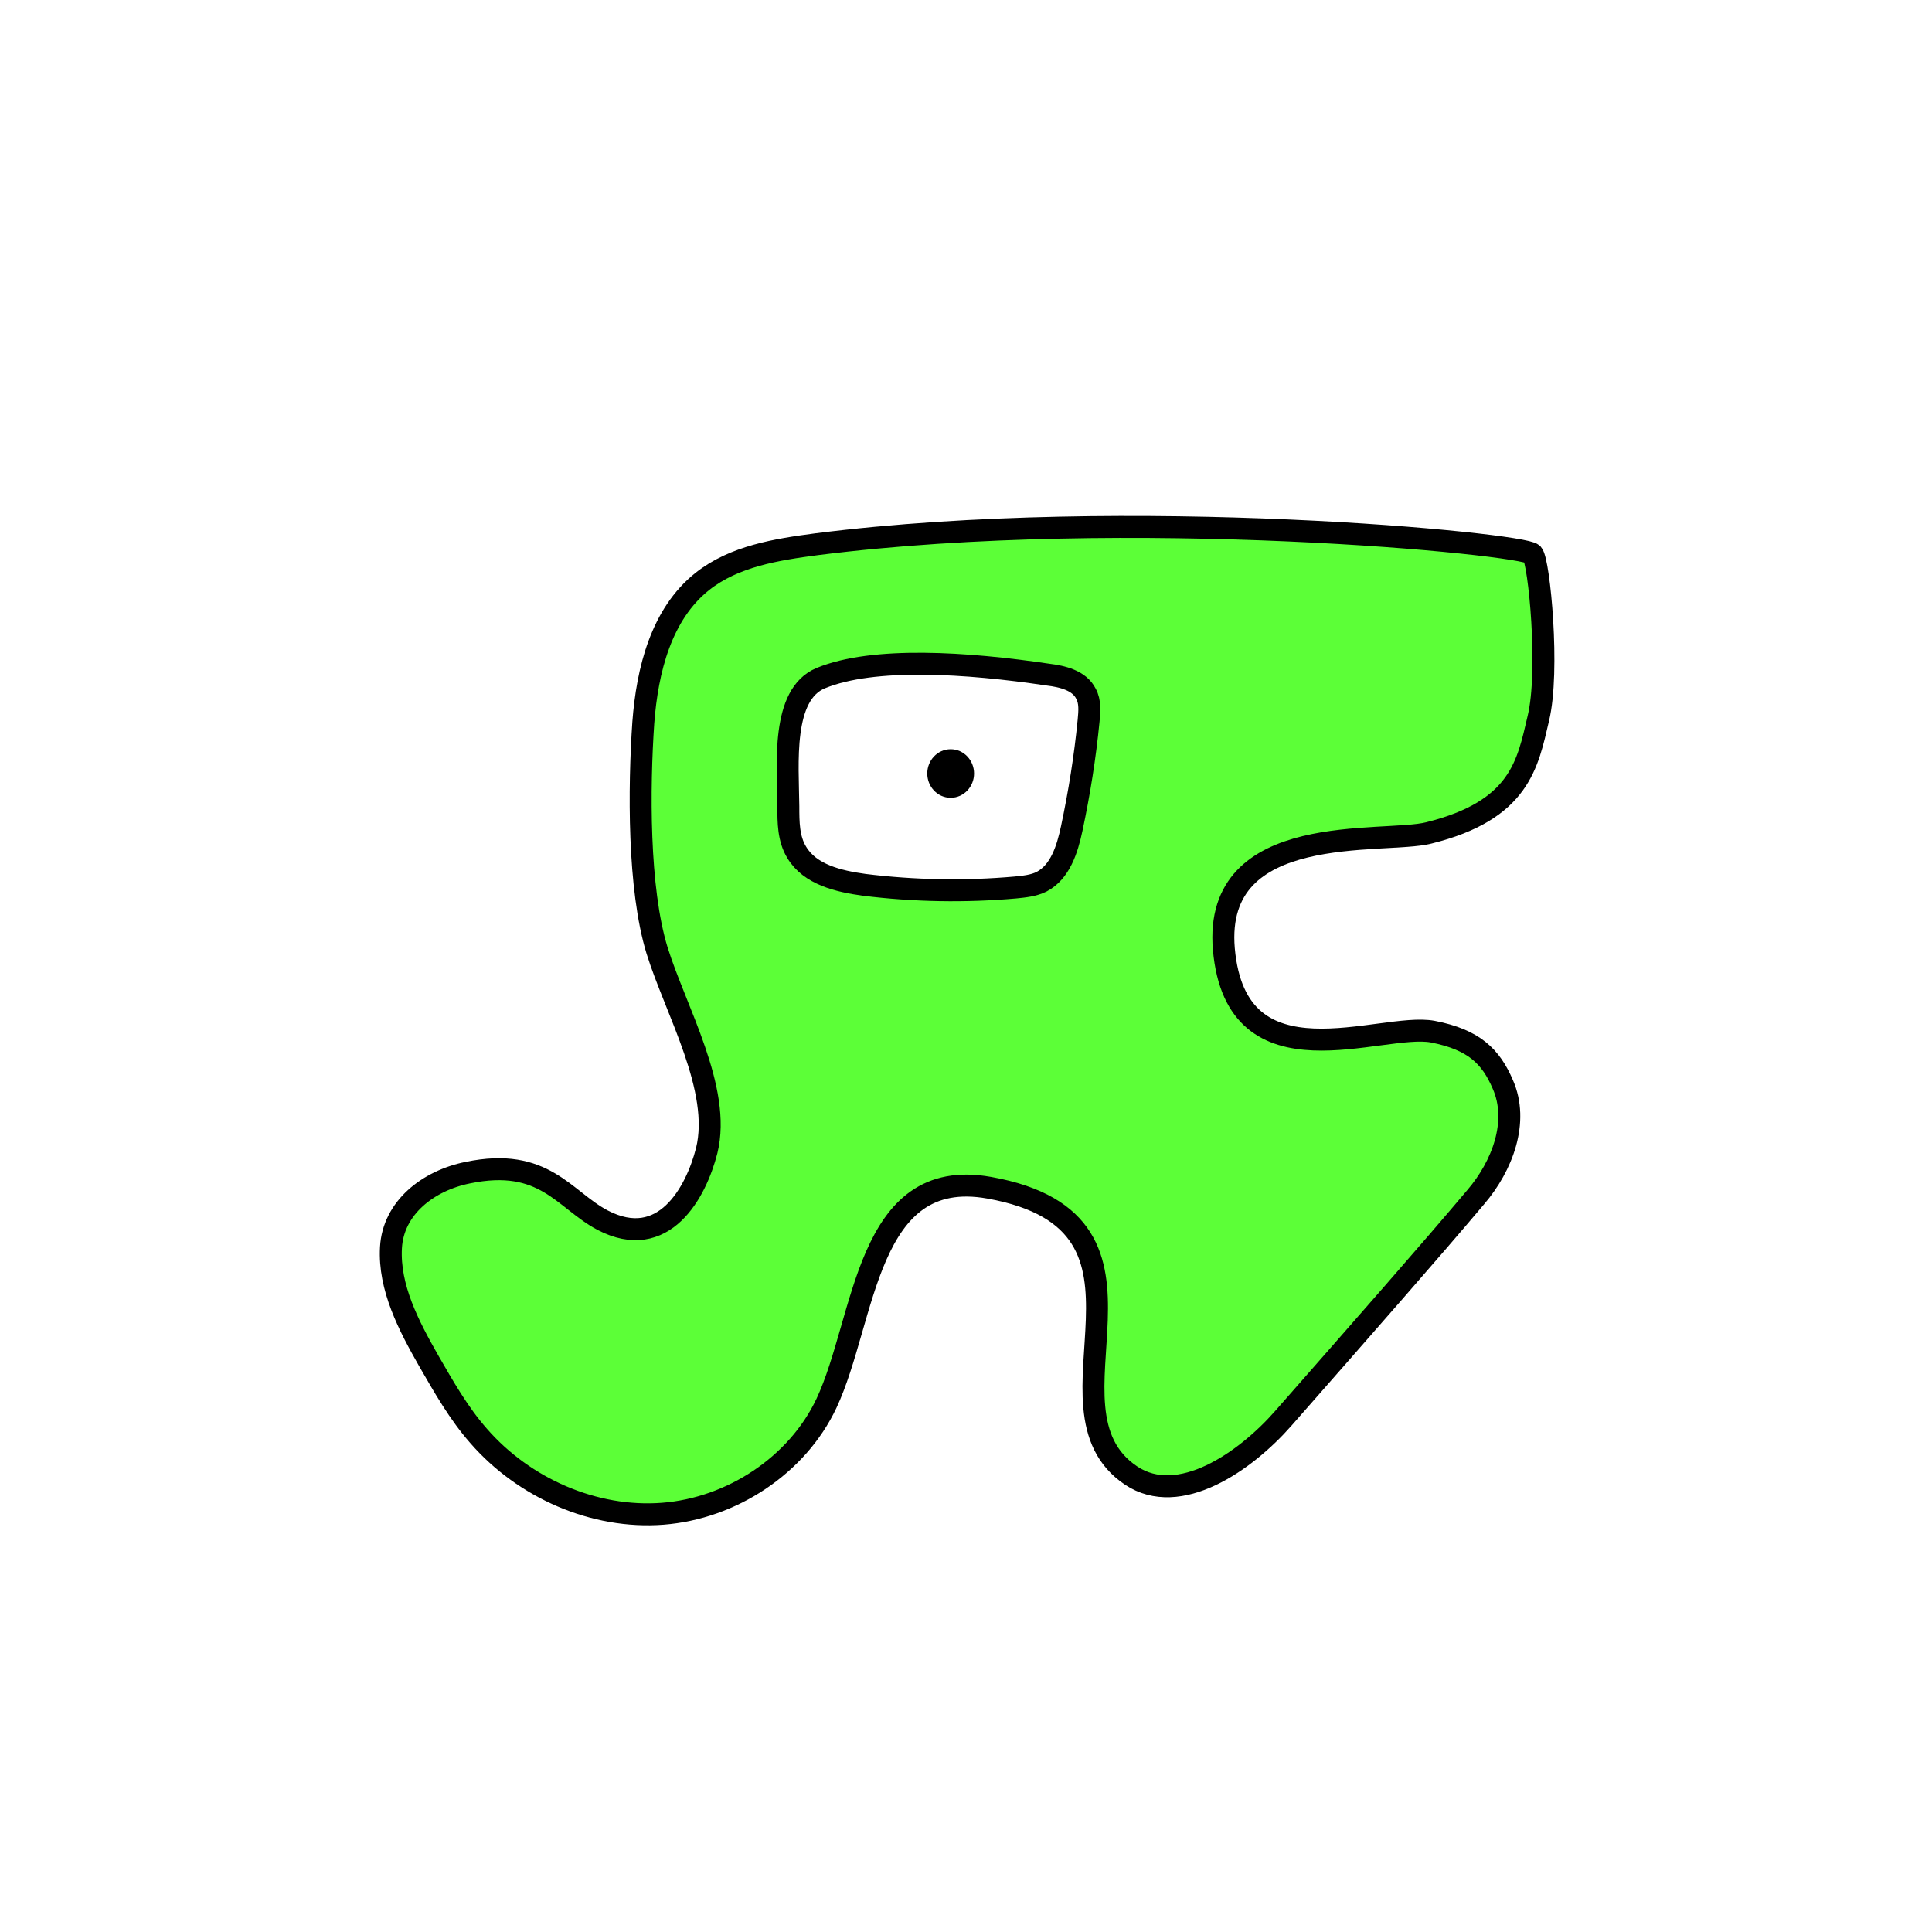 <svg width="1760" height="1760" viewBox="0 0 1760 1760" fill="none" xmlns="http://www.w3.org/2000/svg">
<path d="M1760 0H0V1760H1760V0Z" fill="white"/>
<path d="M426.049 1068.27C390.091 1075.54 358.174 1100.19 356.154 1136.55C354.134 1172.91 372.315 1207.66 390.496 1239.58C404.233 1263.41 417.968 1287.66 436.149 1308.26C477.359 1355.53 541.195 1383.81 603.818 1378.97C666.441 1374.12 726.236 1334.93 752.902 1278.36C788.86 1201.6 788.455 1061.8 901.176 1082C1082.18 1114.33 938.347 1282.81 1030.46 1344.22C1074.1 1373.31 1134.3 1331.69 1169.04 1292.1C1241.77 1209.27 1303.58 1138.97 1344.39 1090.49C1368.63 1062.21 1383.98 1021.8 1369.03 987.865C1358.12 962.411 1342.77 947.058 1305.2 939.785C1257.93 930.897 1126.21 992.713 1114.9 864.636C1104.8 746.659 1260.35 769.285 1301.56 758.78C1384.79 738.174 1391.66 695.751 1401.35 654.54C1411.86 611.309 1402.16 511.513 1396.1 504.645C1388.02 495.352 1028.85 459.797 744.013 495.756C707.248 500.604 668.865 506.665 639.776 529.695C602.202 559.593 589.678 610.501 586.041 658.176C582.001 717.165 581.193 809.284 598.566 865.848C615.535 920.392 657.553 992.309 643.816 1048.07C634.12 1086.45 604.626 1140.59 548.871 1111.5C513.721 1092.91 495.944 1053.73 426.049 1068.27Z" fill="#5CFF37" stroke="black" stroke-width="20" stroke-miterlimit="10"/>
<path d="M747.652 617.773C711.694 632.722 717.754 695.751 718.158 734.538C718.158 749.083 718.158 764.032 725.835 776.557C737.955 796.759 763.812 802.819 787.245 806.051C832.899 811.708 879.362 812.516 925.016 808.476C933.096 807.668 941.581 806.859 948.853 803.223C965.822 794.335 972.286 773.729 976.326 754.74C983.194 722.417 988.447 689.691 991.679 656.56C992.487 648.076 993.295 639.187 989.255 631.914C983.195 619.793 967.843 616.157 954.51 614.541C880.978 603.632 795.73 597.976 747.652 617.773Z" fill="white" stroke="black" stroke-width="20" stroke-miterlimit="10"/>
<path d="M866.029 716.76C872.277 716.76 877.342 711.333 877.342 704.639C877.342 697.945 872.277 692.518 866.029 692.518C859.782 692.518 854.717 697.945 854.717 704.639C854.717 711.333 859.782 716.76 866.029 716.76Z" fill="#030000" stroke="black" stroke-width="20" stroke-miterlimit="10"/>
</svg>
